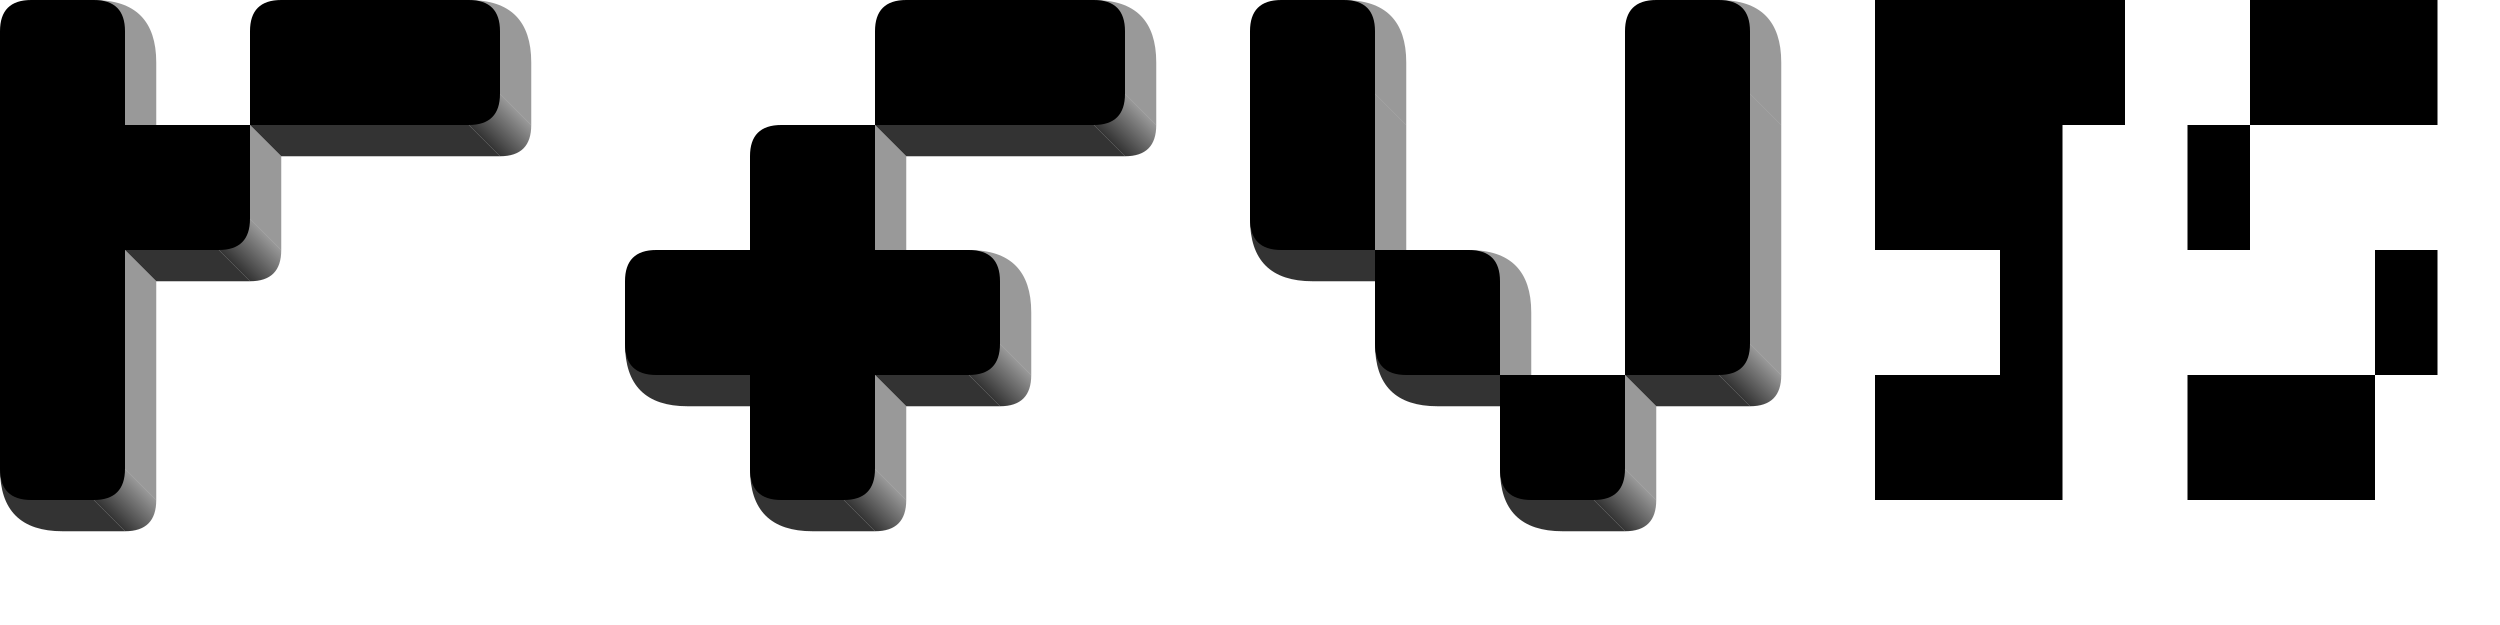 <?xml version="1.0" encoding="UTF-8" standalone="no"?>
<svg  
   xmlns:rdf="http://www.w3.org/1999/02/22-rdf-syntax-ns#"
   xmlns:svg="http://www.w3.org/2000/svg"
   xmlns="http://www.w3.org/2000/svg"
   version="1.1"
   width="800"
   height="200">
<defs>
 <linearGradient
    y2="0%"
    x2="100%"
    y1="100%"
    x1="0%"
    id="main">
   <stop        
      style="stop-color:rgb(0,0,0);stop-opacity:1"
      offset="100%" />
 </linearGradient>
 <linearGradient
    y2="0%"
    x2="100%"
    y1="100%"
    x1="0%"
    id="main_bottom">
   <stop      
      style="stop-color:rgb(0,0,0);stop-opacity:0.8"
      offset="100%" />
 </linearGradient>
 <linearGradient
    y2="0%"
    x2="100%"
    y1="100%"
    x1="0%"
    id="main_right">
   <stop       
      style="stop-color:rgb(0,0,0);stop-opacity:0.4"
      offset="100%" />
 </linearGradient>
 <linearGradient
    y2="0%"
    x2="100%"
    y1="100%"
    x1="0%"
    id="main_grad">
   <stop       
      style="stop-color:rgb(0,0,0);stop-opacity:0.8"
      offset="25%" />
   <stop       
      style="stop-color:rgb(0,0,0);stop-opacity:0.4"
      offset="75%" />
 </linearGradient>
</defs>
<!-- R -->
<path   
   fill="url(#main_bottom)"
   d="M 0 150 l 30 10 l 10 10 h -20 q -20 0 -20 -20 z" />
<path   
   fill="url(#main_grad)"
   d="M 30 160 l 10 -10 l 10 10 q 0 10 -10 10 z" />
<path   
   fill="url(#main_right)"
   d="M 40 80 l 10 10 l 0 70 l -10 -10 z" />
<path
   
   fill="url(#main_bottom)"
   d="M 40 80 h 30 l 10 10 h -30 z" />
<path
   
   fill="url(#main_grad)"
   d="M 70 80 l 10 -10 l 10 10 q 0 10 -10 10 z" />
<path
   
   fill="url(#main_right)"
   d="M 80 40 l 10 10 v 30 l -10 -10 z" />
<path
   
   fill="url(#main_bottom)"
   d="M 80 40 h 70 l 10 10 h -70 z" />
<path
   
   fill="url(#main_grad)"
   d="M 150 40 l 10 -10 l 10 10 q 0 10 -10 10 z" />
<path
   
   fill="url(#main_right)"
   d="M 170 10 v 30 l -10 -10 l -10 -30 q 20 0 20 20 z" />
<path   
   fill="url(#main_right)"
   d="M 50 10 v 30 h -10 v-10 l -10 -30 q 20 0 20 20 z" />
<path   
   fill="url(#main)"
   d="M 0 10 q 0 -10 10 -10 h 20 q 10 0 10 10 v 30 h 40 v -30 q 0 -10 10 -10 h 60 q 10 0 10 10 v 20 q 0 10 -10 10 h -70 v 30 q 0 10 -10 10 h -30 v 70 q 0 10 -10 10 h -20 q -10 0 -10 -10 z" />
<!-- F -->
<path   
   fill="url(#main_bottom)"
   d="M 200 110 h 40 v 20 h -20 q -20 0 -20 -20 z" />
<path   
   fill="url(#main_bottom)"
   d="M 240 150 l 30 10 l 10 10 h -20 q -20 0 -20 -20 z" />
<path   
   fill="url(#main_grad)"
   d="M 270 160 l 10 -10 l 10 10 q 0 10 -10 10 z" />
<path   
   fill="url(#main_right)"
   d="M 290 160 v -30 l -10 -10 v 30 z" />
<path   
   fill="url(#main_bottom)"
   d="M 280 120 h 30 l 10 10 h -30 z" />
<path   
   fill="url(#main_grad)"
   d="M 310 120 l 10 -10 l 10 10 q 0 10 -10 10 z" />
<path   
   fill="url(#main_right)"
   d="M 330 90 v 30 l -10 -10 l -10 -30 q 20 0 20 20 z" />
<path   
   fill="url(#main_right)"
   d="M 280 40 l 10 10  v 30 h -10 z" />
<path   
   fill="url(#main_bottom)"
   d="M 280 40 h 70 l 10 10 h -70 z" />
<path   
   fill="url(#main_grad)"
   d="M 350 40 l 10 -10 l 10 10 q 0 10 -10 10 z" />
<path   
   fill="url(#main_right)"
   d="M 370 10 v 30 l -10 -10 l -10 -30 q 20 0 20 20 z" />
<path   
   fill="url(#main)"
   d="M 350 0 q 10 0 10 10 v 20 q 0 10 -10 10 h -70 v 40 h 30 q 10 0 10 10 v 20 q 0 10 -10 10 h -30 v 30 q 0 10 -10 10 h -20 q -10 0 -10 -10 v -30 h -30 q -10 0 -10 -10 v -20 q 0 -10 10 -10 h 30 v -30 q 0 -10 10 -10 h 30 v -30 q 0 -10 10 -10 z" />
<!-- V -->
<path   
   fill="url(#main_bottom)"
   d="M 400 70 h 40 v 20 h -20 q -20 0 -20 -20 z" />
<path   
   fill="url(#main_bottom)"
   d="M 440 110 h 40 v 20 h -20 q -20 0 -20 -20 z" />
<path   
   fill="url(#main_bottom)"
   d="M 480 150 l 30 10 l 10 10 h -20 q -20 0 -20 -20 z" />
<path   
   fill="url(#main_grad)"
   d="M 510 160 l 10 -10 l 10 10 q 0 10 -10 10 z" />
<path   
   fill="url(#main_right)"
   d="M 530 160 v -30 l -10 -10 v 30 z" />
<path   
   fill="url(#main_bottom)"
   d="M 520 120 h 30 l 10 10 h -30 z" />
<path   
   fill="url(#main_grad)"
   d="M 550 120 l 10 -10 l 10 10 q 0 10 -10 10 z" />
<path   
   fill="url(#main_right)"
   d="M 570 40 v 80 l -10 -10 v -80 z" />
<path   
   fill="url(#main_right)"
   d="M 570 10 v 30 l -10 -10 l -10 -30 q 20 0 20 20 z" />
<path
   fill="url(#main_right)"
   d="M 490 90 v 30 h -10 v-10 l -10 -30 q 20 0 20 20 z" />
<path   
   fill="url(#main_right)"
   d="M 450 40 v 80 l -10 -10 v -80 z" />
<path   
   fill="url(#main_right)"
   d="M 450 10 v 30 l -10 -10 l -10 -30 q 20 0 20 20 z" />
<path   
   fill="url(#main)"
   d="M 400 10 q 0 -10 10 -10 h 20 q 10 0 10 10 v 70 h 30 q 10 0 10 10 v 30 h 40 v -110 q 0 -10 10 -10 h 20 q 10 0 10 10 v 100 q 0 10 -10 10 h -30 v 30 q 0 10 -10 10 h -20 q -10 0 -10 -10 v -30 h -30 q -10 0 -10 -10 v -30 h -30 q -10 0 -10 -10 z" />
<!-- 5 -->
<path   
   fill="rgb(0, 0, 0)"
   d="M 600 0 h 80 v 40 h -20 v 120 h -60 v -40 h 40 v -40 h -40 z" />
<!-- s -->
<path   
   fill="rgb(0, 0, 0)"
   d="M 720 40 v -40 h 60 v 40 h -60 v 40 h -20 v -40 z M 760 120 v -40 h 20 v 40 z v 40 h -60 v -40  z" />
</svg>
